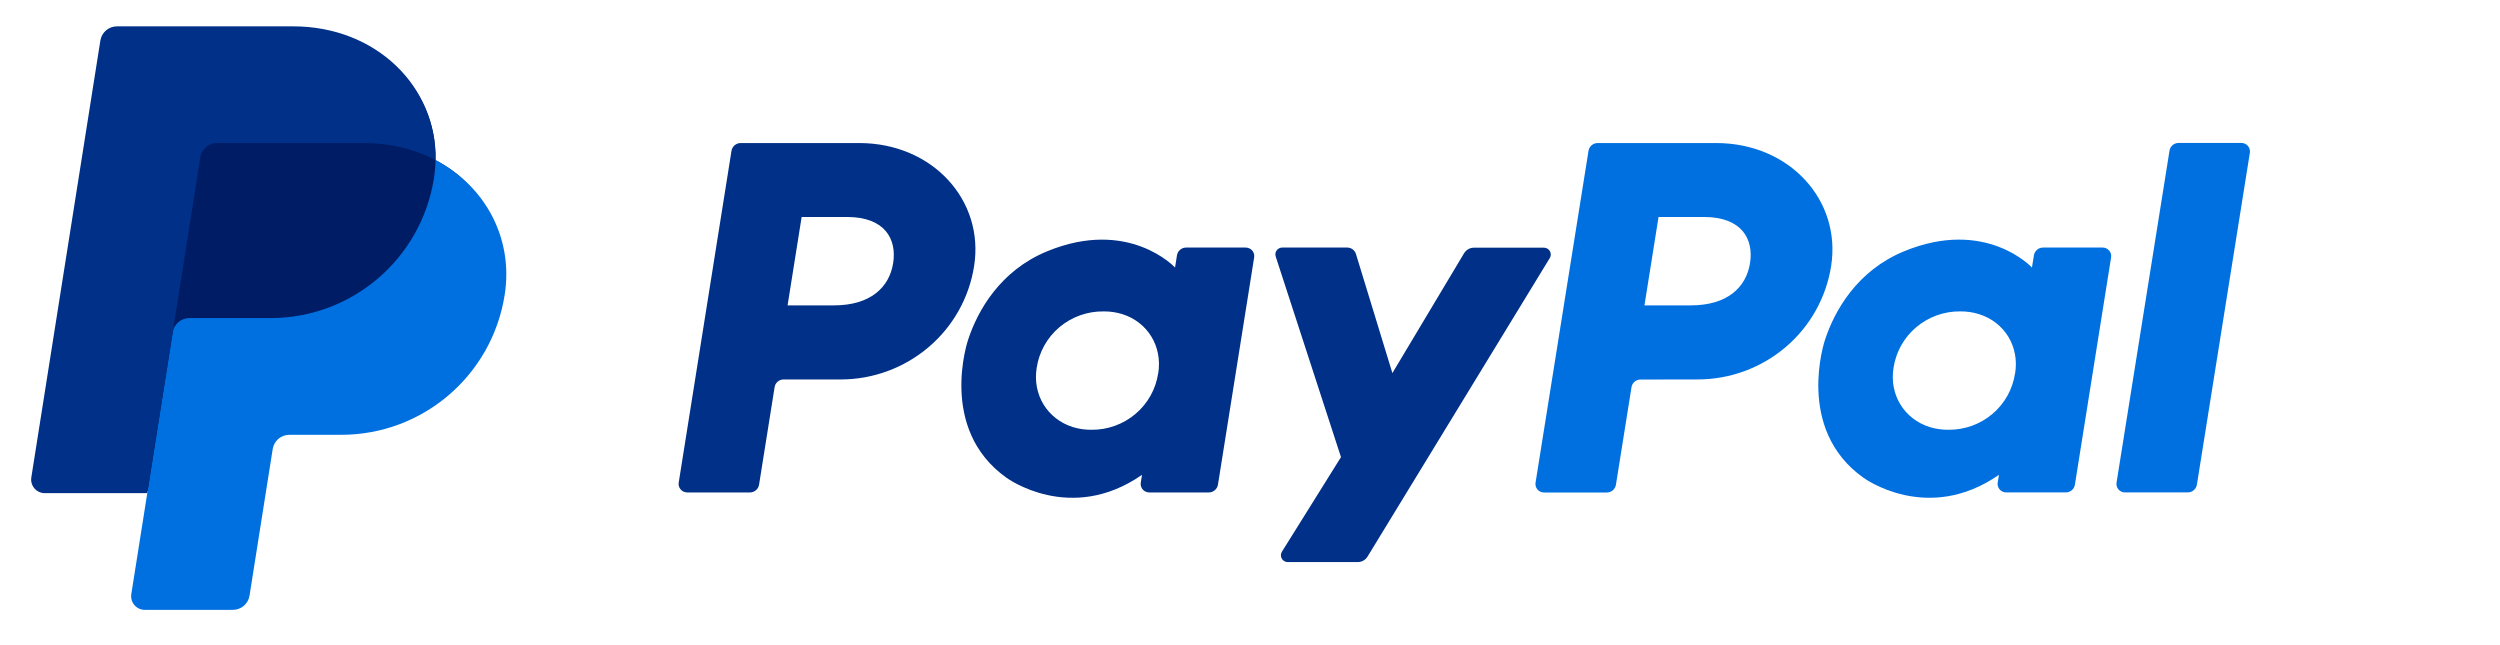 <svg width="155" height="40" viewBox="0 0 155 40" fill="none" xmlns="http://www.w3.org/2000/svg">
<path d="M134.509 9.344L131.226 29.921C131.213 29.996 131.218 30.074 131.239 30.147C131.259 30.221 131.296 30.289 131.346 30.347C131.396 30.405 131.458 30.452 131.528 30.483C131.598 30.515 131.674 30.531 131.751 30.53H135.636C135.774 30.531 135.906 30.483 136.011 30.395C136.116 30.307 136.186 30.184 136.208 30.049L139.491 9.472C139.503 9.396 139.499 9.319 139.478 9.245C139.457 9.172 139.42 9.103 139.37 9.045C139.32 8.987 139.258 8.941 139.188 8.909C139.118 8.878 139.042 8.862 138.965 8.863H135.08C134.942 8.86 134.809 8.907 134.704 8.996C134.598 9.084 134.529 9.208 134.509 9.344ZM130.36 15.349H126.673C126.536 15.347 126.403 15.395 126.299 15.483C126.194 15.571 126.125 15.694 126.103 15.829L125.981 16.586C125.981 16.586 123.118 13.489 118.048 15.582C115.14 16.78 113.744 19.256 113.15 21.07C113.15 21.07 111.264 26.583 115.528 29.617C115.528 29.617 119.483 32.535 123.935 29.438L123.858 29.921C123.84 30.034 123.86 30.151 123.915 30.252C123.97 30.353 124.056 30.433 124.161 30.481C124.231 30.514 124.307 30.53 124.384 30.53H128.073C128.21 30.532 128.344 30.485 128.449 30.397C128.554 30.308 128.623 30.185 128.644 30.049L130.888 15.958C130.9 15.882 130.896 15.805 130.875 15.731C130.854 15.658 130.816 15.59 130.766 15.532C130.716 15.474 130.653 15.427 130.583 15.395C130.513 15.363 130.437 15.347 130.36 15.348V15.349ZM124.935 23.136C124.791 24.121 124.292 25.019 123.532 25.663C122.768 26.309 121.796 26.658 120.794 26.645C120.402 26.649 120.011 26.593 119.636 26.477C118.044 25.971 117.136 24.457 117.397 22.816C117.542 21.832 118.041 20.935 118.802 20.291C119.565 19.645 120.536 19.295 121.537 19.306C121.93 19.302 122.321 19.359 122.696 19.476C124.298 19.979 125.202 21.495 124.939 23.137H124.935V23.136ZM105.249 23.526C107.249 23.526 109.182 22.817 110.701 21.529C112.217 20.245 113.22 18.461 113.529 16.502C114.175 12.426 110.96 8.869 106.402 8.869H99.059C98.922 8.867 98.789 8.915 98.684 9.003C98.579 9.092 98.51 9.214 98.488 9.349L95.204 29.927C95.186 30.04 95.207 30.156 95.261 30.257C95.316 30.358 95.402 30.439 95.507 30.486C95.578 30.519 95.653 30.535 95.73 30.535H99.618C99.755 30.537 99.888 30.489 99.992 30.401C100.097 30.312 100.166 30.19 100.188 30.055L101.152 24.012C101.172 23.876 101.241 23.753 101.347 23.664C101.452 23.575 101.586 23.528 101.723 23.531L105.249 23.526ZM108.501 16.317C108.262 17.824 107.085 18.933 104.834 18.933H101.956L102.83 13.453H105.656C107.983 13.457 108.741 14.816 108.501 16.321V16.317Z" fill="#0070E0"/>
<path d="M90.775 15.698L86.328 23.131L84.071 15.753C84.036 15.635 83.963 15.532 83.864 15.459C83.765 15.386 83.644 15.347 83.521 15.349H79.508C79.404 15.347 79.303 15.383 79.224 15.45C79.145 15.517 79.093 15.61 79.077 15.713C79.067 15.78 79.074 15.85 79.097 15.914L83.141 28.342L79.484 34.198C79.453 34.247 79.432 34.301 79.422 34.357C79.413 34.414 79.415 34.471 79.429 34.527C79.443 34.583 79.468 34.635 79.502 34.681C79.537 34.726 79.581 34.764 79.631 34.793C79.698 34.831 79.774 34.851 79.851 34.85H84.173C84.297 34.85 84.418 34.819 84.526 34.759C84.633 34.699 84.724 34.612 84.788 34.507L96.084 16.003C96.125 15.939 96.148 15.864 96.149 15.788C96.151 15.712 96.131 15.637 96.093 15.571C96.055 15.504 96 15.449 95.933 15.412C95.867 15.374 95.791 15.355 95.714 15.356H91.394C91.27 15.355 91.147 15.386 91.039 15.446C90.931 15.506 90.84 15.592 90.775 15.698ZM77.233 15.349H73.543C73.406 15.347 73.273 15.395 73.168 15.484C73.063 15.572 72.994 15.695 72.972 15.83L72.853 16.587C72.853 16.587 69.987 13.49 64.917 15.583C62.01 16.781 60.613 19.257 60.021 21.071C60.021 21.071 58.134 26.584 62.398 29.618C62.398 29.618 66.353 32.536 70.805 29.438L70.728 29.922C70.71 30.035 70.73 30.151 70.785 30.253C70.839 30.354 70.926 30.434 71.031 30.482C71.101 30.514 71.177 30.531 71.254 30.531H74.943C75.08 30.532 75.212 30.484 75.317 30.395C75.422 30.307 75.491 30.185 75.513 30.05L77.758 15.958C77.776 15.845 77.756 15.728 77.701 15.627C77.647 15.525 77.56 15.445 77.455 15.398C77.385 15.366 77.309 15.349 77.232 15.349H77.233ZM71.808 23.138C71.662 24.121 71.163 25.018 70.403 25.661C69.64 26.307 68.669 26.657 67.668 26.646C67.276 26.65 66.885 26.593 66.511 26.478C64.92 25.971 64.012 24.458 64.273 22.816C64.419 21.83 64.92 20.931 65.683 20.287C66.449 19.641 67.424 19.293 68.427 19.307C68.82 19.303 69.212 19.36 69.587 19.477C71.172 19.98 72.074 21.495 71.812 23.138H71.808H71.808ZM52.123 23.526C54.118 23.526 56.049 22.817 57.569 21.527C59.084 20.244 60.086 18.46 60.394 16.502C61.041 12.427 57.825 8.869 53.268 8.869H45.925C45.788 8.868 45.655 8.916 45.55 9.004C45.445 9.092 45.375 9.214 45.353 9.349L42.08 29.921C42.062 30.035 42.082 30.151 42.136 30.252C42.191 30.354 42.278 30.434 42.383 30.482C42.453 30.514 42.529 30.531 42.605 30.531H46.491C46.628 30.532 46.761 30.484 46.866 30.396C46.971 30.307 47.041 30.184 47.062 30.049L48.025 24.006C48.045 23.871 48.114 23.747 48.219 23.659C48.324 23.57 48.458 23.523 48.596 23.526H52.123V23.526ZM55.375 16.317C55.135 17.824 53.959 18.933 51.708 18.933H48.83L49.702 13.453H52.529C54.857 13.457 55.614 14.817 55.375 16.321V16.317Z" fill="#003087"/>
<path d="M27.004 9.927C27.091 5.383 23.334 1.897 18.168 1.897H7.483C7.234 1.897 6.993 1.986 6.803 2.147C6.614 2.308 6.489 2.532 6.45 2.777L2.168 29.465C2.149 29.586 2.157 29.71 2.19 29.828C2.223 29.946 2.282 30.055 2.361 30.148C2.441 30.241 2.54 30.316 2.652 30.367C2.763 30.418 2.884 30.445 3.007 30.445H9.338L8.348 36.624C8.329 36.745 8.337 36.869 8.37 36.987C8.403 37.105 8.462 37.214 8.542 37.307C8.621 37.4 8.72 37.475 8.832 37.526C8.943 37.578 9.064 37.604 9.187 37.604H14.344C14.593 37.604 14.815 37.515 15.005 37.354C15.193 37.193 15.224 36.97 15.263 36.724L16.777 27.839C16.816 27.594 16.941 27.276 17.13 27.114C17.319 26.953 17.484 26.864 17.734 26.864H20.889C25.949 26.864 30.241 23.277 31.026 18.287C31.582 14.746 30.059 11.523 27.004 9.926V9.927Z" fill="#001C64"/>
<path d="M10.708 20.602L9.131 30.576L8.141 36.833C8.122 36.954 8.129 37.077 8.163 37.195C8.196 37.313 8.255 37.422 8.334 37.515C8.414 37.608 8.513 37.683 8.625 37.734C8.736 37.785 8.858 37.812 8.98 37.811H14.438C14.687 37.811 14.928 37.723 15.117 37.561C15.306 37.4 15.431 37.177 15.47 36.931L16.908 27.838C16.947 27.593 17.072 27.37 17.261 27.208C17.451 27.047 17.691 26.958 17.94 26.958H21.153C26.213 26.958 30.505 23.277 31.29 18.287C31.847 14.746 30.06 11.523 27.004 9.926C26.996 10.303 26.963 10.679 26.905 11.052C26.12 16.04 21.826 19.722 16.768 19.722H11.74C11.491 19.723 11.25 19.812 11.061 19.973C10.872 20.134 10.746 20.358 10.708 20.603" fill="#0070E0"/>
<path d="M9.13 30.576H2.78C2.657 30.576 2.536 30.55 2.424 30.498C2.313 30.447 2.214 30.372 2.134 30.279C2.055 30.186 1.996 30.077 1.963 29.959C1.93 29.841 1.922 29.718 1.942 29.597L6.223 2.513C6.262 2.267 6.387 2.044 6.576 1.883C6.766 1.721 7.006 1.633 7.255 1.633H18.168C23.334 1.633 27.091 5.383 27.004 9.926C25.718 9.253 24.208 8.869 22.553 8.869H13.455C13.206 8.868 12.965 8.957 12.776 9.118C12.586 9.28 12.461 9.503 12.422 9.749L10.709 20.602L9.129 30.576H9.13Z" fill="#003087"/>
</svg>
